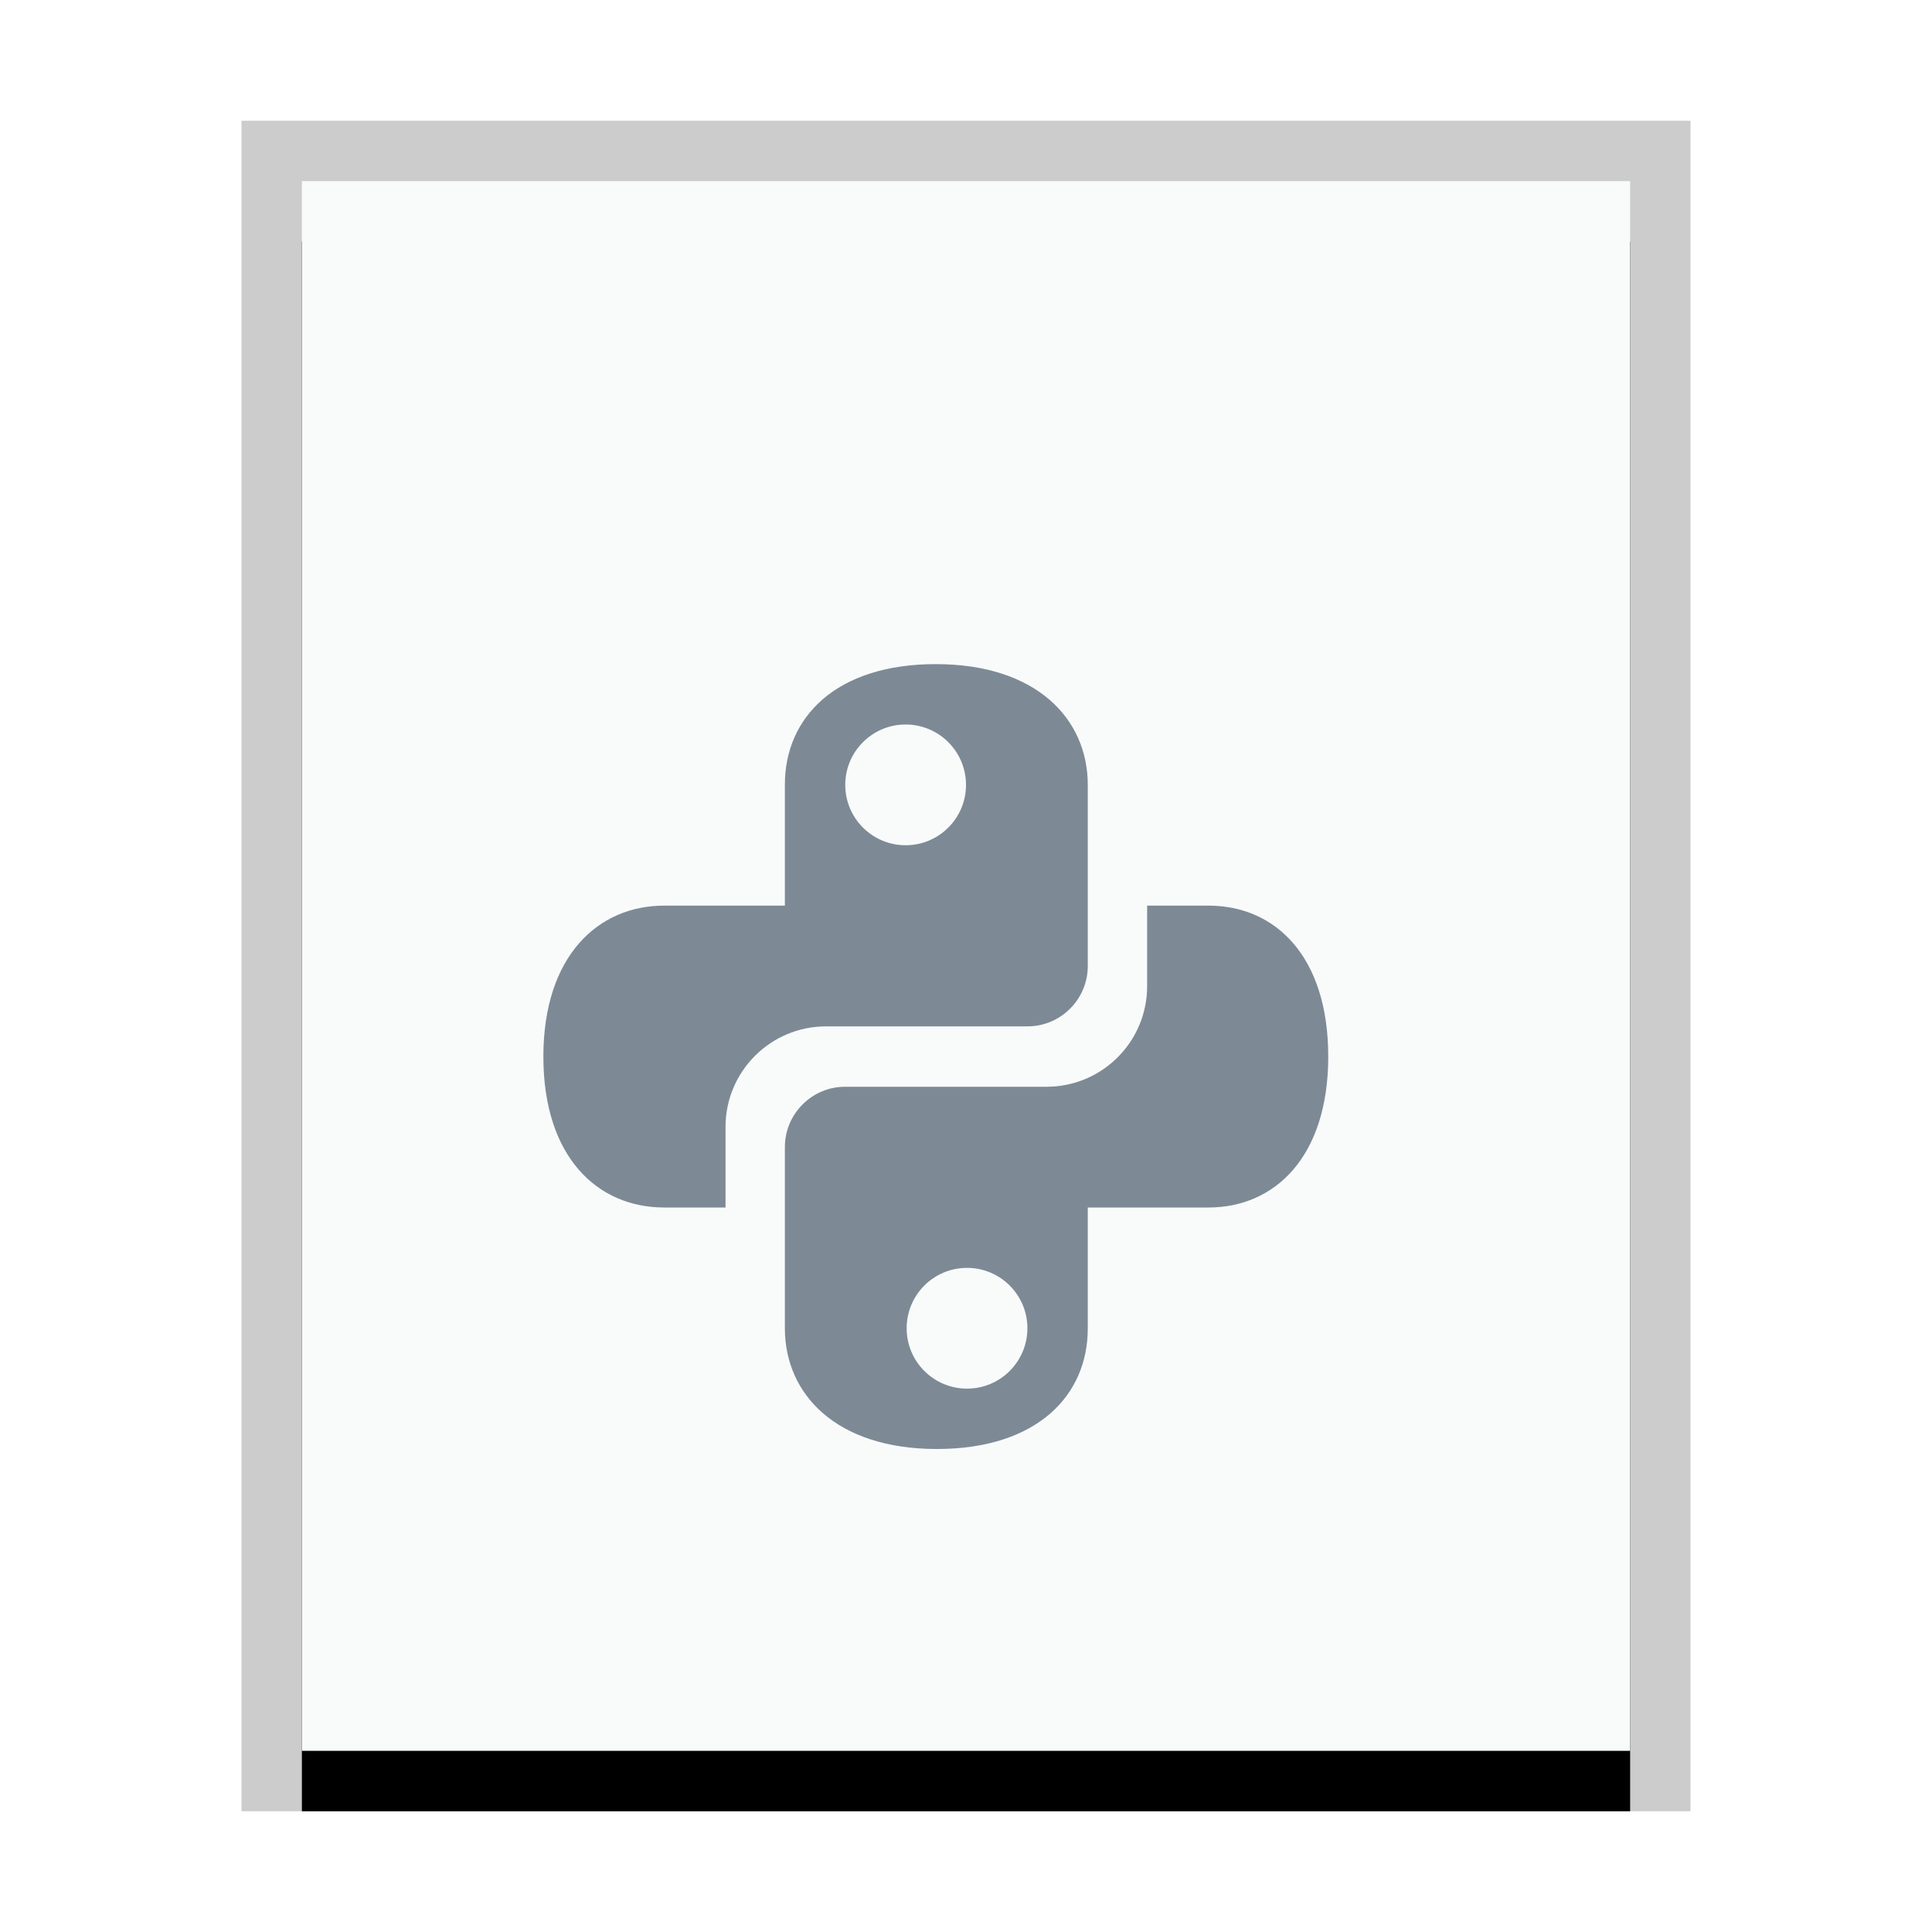 <svg xmlns="http://www.w3.org/2000/svg" xmlns:xlink="http://www.w3.org/1999/xlink" width="32" height="32" viewBox="0 0 32 32">
  <defs>
    <rect id="text-x-python-b" width="22" height="26" x="1" y="1"/>
    <filter id="text-x-python-a" width="118.2%" height="115.4%" x="-9.1%" y="-3.8%" filterUnits="objectBoundingBox">
      <feOffset dy="1" in="SourceAlpha" result="shadowOffsetOuter1"/>
      <feGaussianBlur in="shadowOffsetOuter1" result="shadowBlurOuter1" stdDeviation=".5"/>
      <feColorMatrix in="shadowBlurOuter1" values="0 0 0 0 0   0 0 0 0 0   0 0 0 0 0  0 0 0 0.2 0"/>
    </filter>
  </defs>
  <g fill="none" fill-rule="evenodd">
    <g transform="translate(4 2)">
      <use fill="#000" filter="url(#text-x-python-a)" xlink:href="#text-x-python-b"/>
      <use fill="#F9FBFB" xlink:href="#text-x-python-b"/>
      <path fill="#000" fill-opacity=".2" fill-rule="nonzero" d="M24,0 L0,0 L0,28 L24,28 L24,0 Z M23,1 L23,27 L1,27 L1,1 L23,1 Z"/>
    </g>
    <path fill="#2A4052" fill-opacity=".6" d="M11,20 C9.898,20 9,19.167 9,17.5 C9,15.833 9.907,15 11,15 L13,15 L13,12.995 C13,11.893 13.833,11 15.5,11 C17.167,11 18.017,11.907 18.017,13 C18.017,12.621 18.017,16.001 18.017,16.001 C18.017,16.551 17.569,17 17.018,17 L13.682,17 C12.763,17 12.017,17.746 12.017,18.665 L12.017,20 L11,20 Z M16,13 C16,12.448 15.552,12 15,12 C14.448,12 14,12.448 14,13 C14,13.552 14.448,14 15,14 C15.552,14 16,13.552 16,13 Z"/>
    <path fill="#2A4052" fill-opacity=".6" d="M14.983,24 C13.882,24 13,23.167 13,21.5 C13,19.833 13.89,19 14.983,19 L16.983,19 L16.983,16.995 C16.983,15.893 17.817,15 19.483,15 C21.15,15 22,15.907 22,17 C22,16.621 22,20.001 22,20.001 C22,20.551 21.552,21 21.002,21 L17.665,21 C16.746,21 16,21.746 16,22.665 L16,24 L14.983,24 Z M19.983,17 C19.983,16.448 19.536,16 18.983,16 C18.431,16 17.983,16.448 17.983,17 C17.983,17.552 18.431,18 18.983,18 C19.536,18 19.983,17.552 19.983,17 Z" transform="rotate(180 17.5 19.5)"/>
  </g>
</svg>
